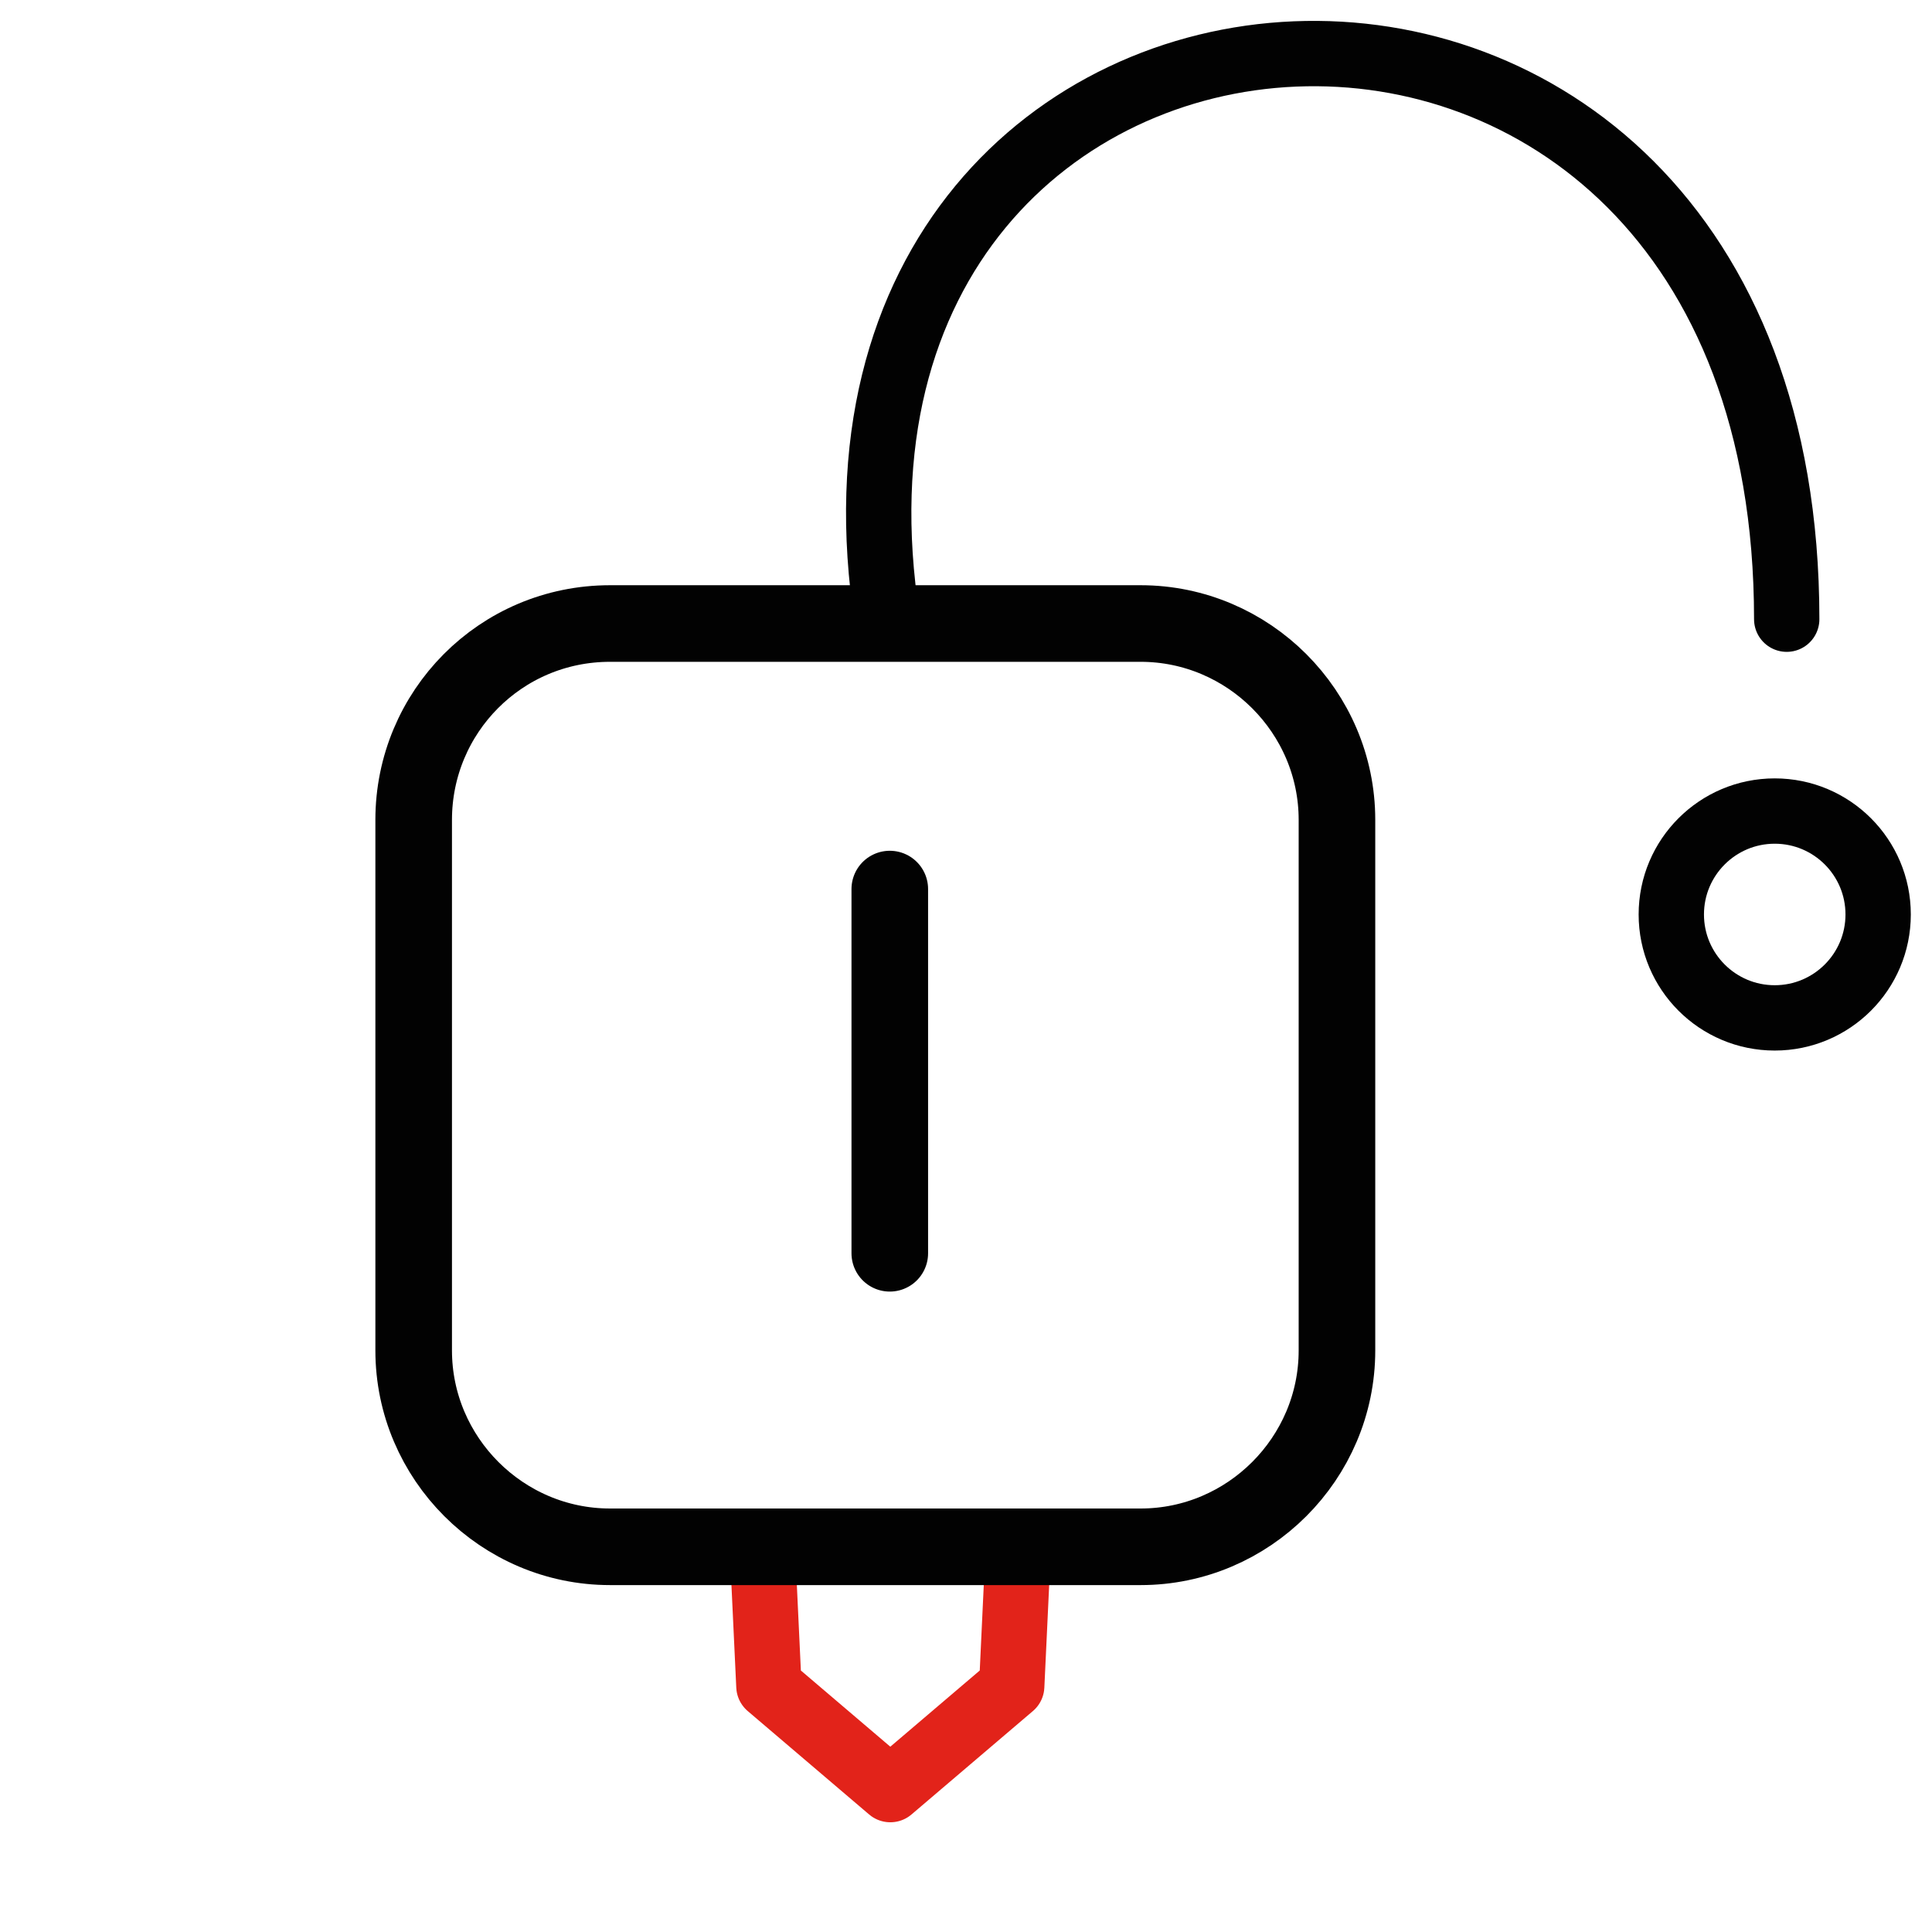 <?xml version="1.0" encoding="utf-8"?>
<!-- Generator: Adobe Illustrator 23.0.2, SVG Export Plug-In . SVG Version: 6.00 Build 0)  -->
<svg version="1.1" id="Layer_1" xmlns="http://www.w3.org/2000/svg" xmlns:xlink="http://www.w3.org/1999/xlink" x="0px" y="0px"
	 viewBox="0 0 128.9 128.9" style="enable-background:new 0 0 128.9 128.9;" xml:space="preserve">
<style type="text/css">
	.st0{fill:none;stroke:#E2231A;stroke-width:4.359;stroke-linecap:round;stroke-linejoin:round;stroke-miterlimit:10;}
	.st1{fill:none;stroke:#020202;stroke-width:4.359;stroke-linecap:round;stroke-linejoin:round;stroke-miterlimit:10;}
	.st2{fill:none;stroke:#020202;stroke-width:5.11;stroke-linecap:round;stroke-linejoin:round;stroke-miterlimit:10;}
</style>
<g>
	<path id="Path_319_9_" class="st0" d="M67.9,104l-0.4,8.5l-8.1,6.9l-8.1-6.9l-0.4-8.5"/>
	<g id="Group_261_9_" transform="translate(5.007 96.512)">
		<g id="Group_255_15_" transform="translate(11530 448)">
			<circle id="Ellipse_171_3_" class="st1" cx="-11416.6" cy="-483.5" r="6.9"/>
			<path id="Path_318_8_" class="st1" d="M-11475.8-503.1c-7.5-47.8,60-53,60-0.1"/>
		</g>
	</g>
	<g id="Group_254_9_" transform="translate(5.765 25.517)">
		<g id="Group_331_9_">
			<path id="Line_365_8_" class="st2" d="M53.6,58.1V33.8"/>
		</g>
	</g>
	<path id="Rectangle_261_9_" class="st2" d="M40.7,41.6h35.4c7.2,0,13.1,5.9,13.1,13.1v35.4c0,7.2-5.9,13.1-13.1,13.1H40.7
		c-7.2,0-13.1-5.9-13.1-13.1V54.7C27.6,47.5,33.4,41.6,40.7,41.6z"/>
</g>
</svg>
